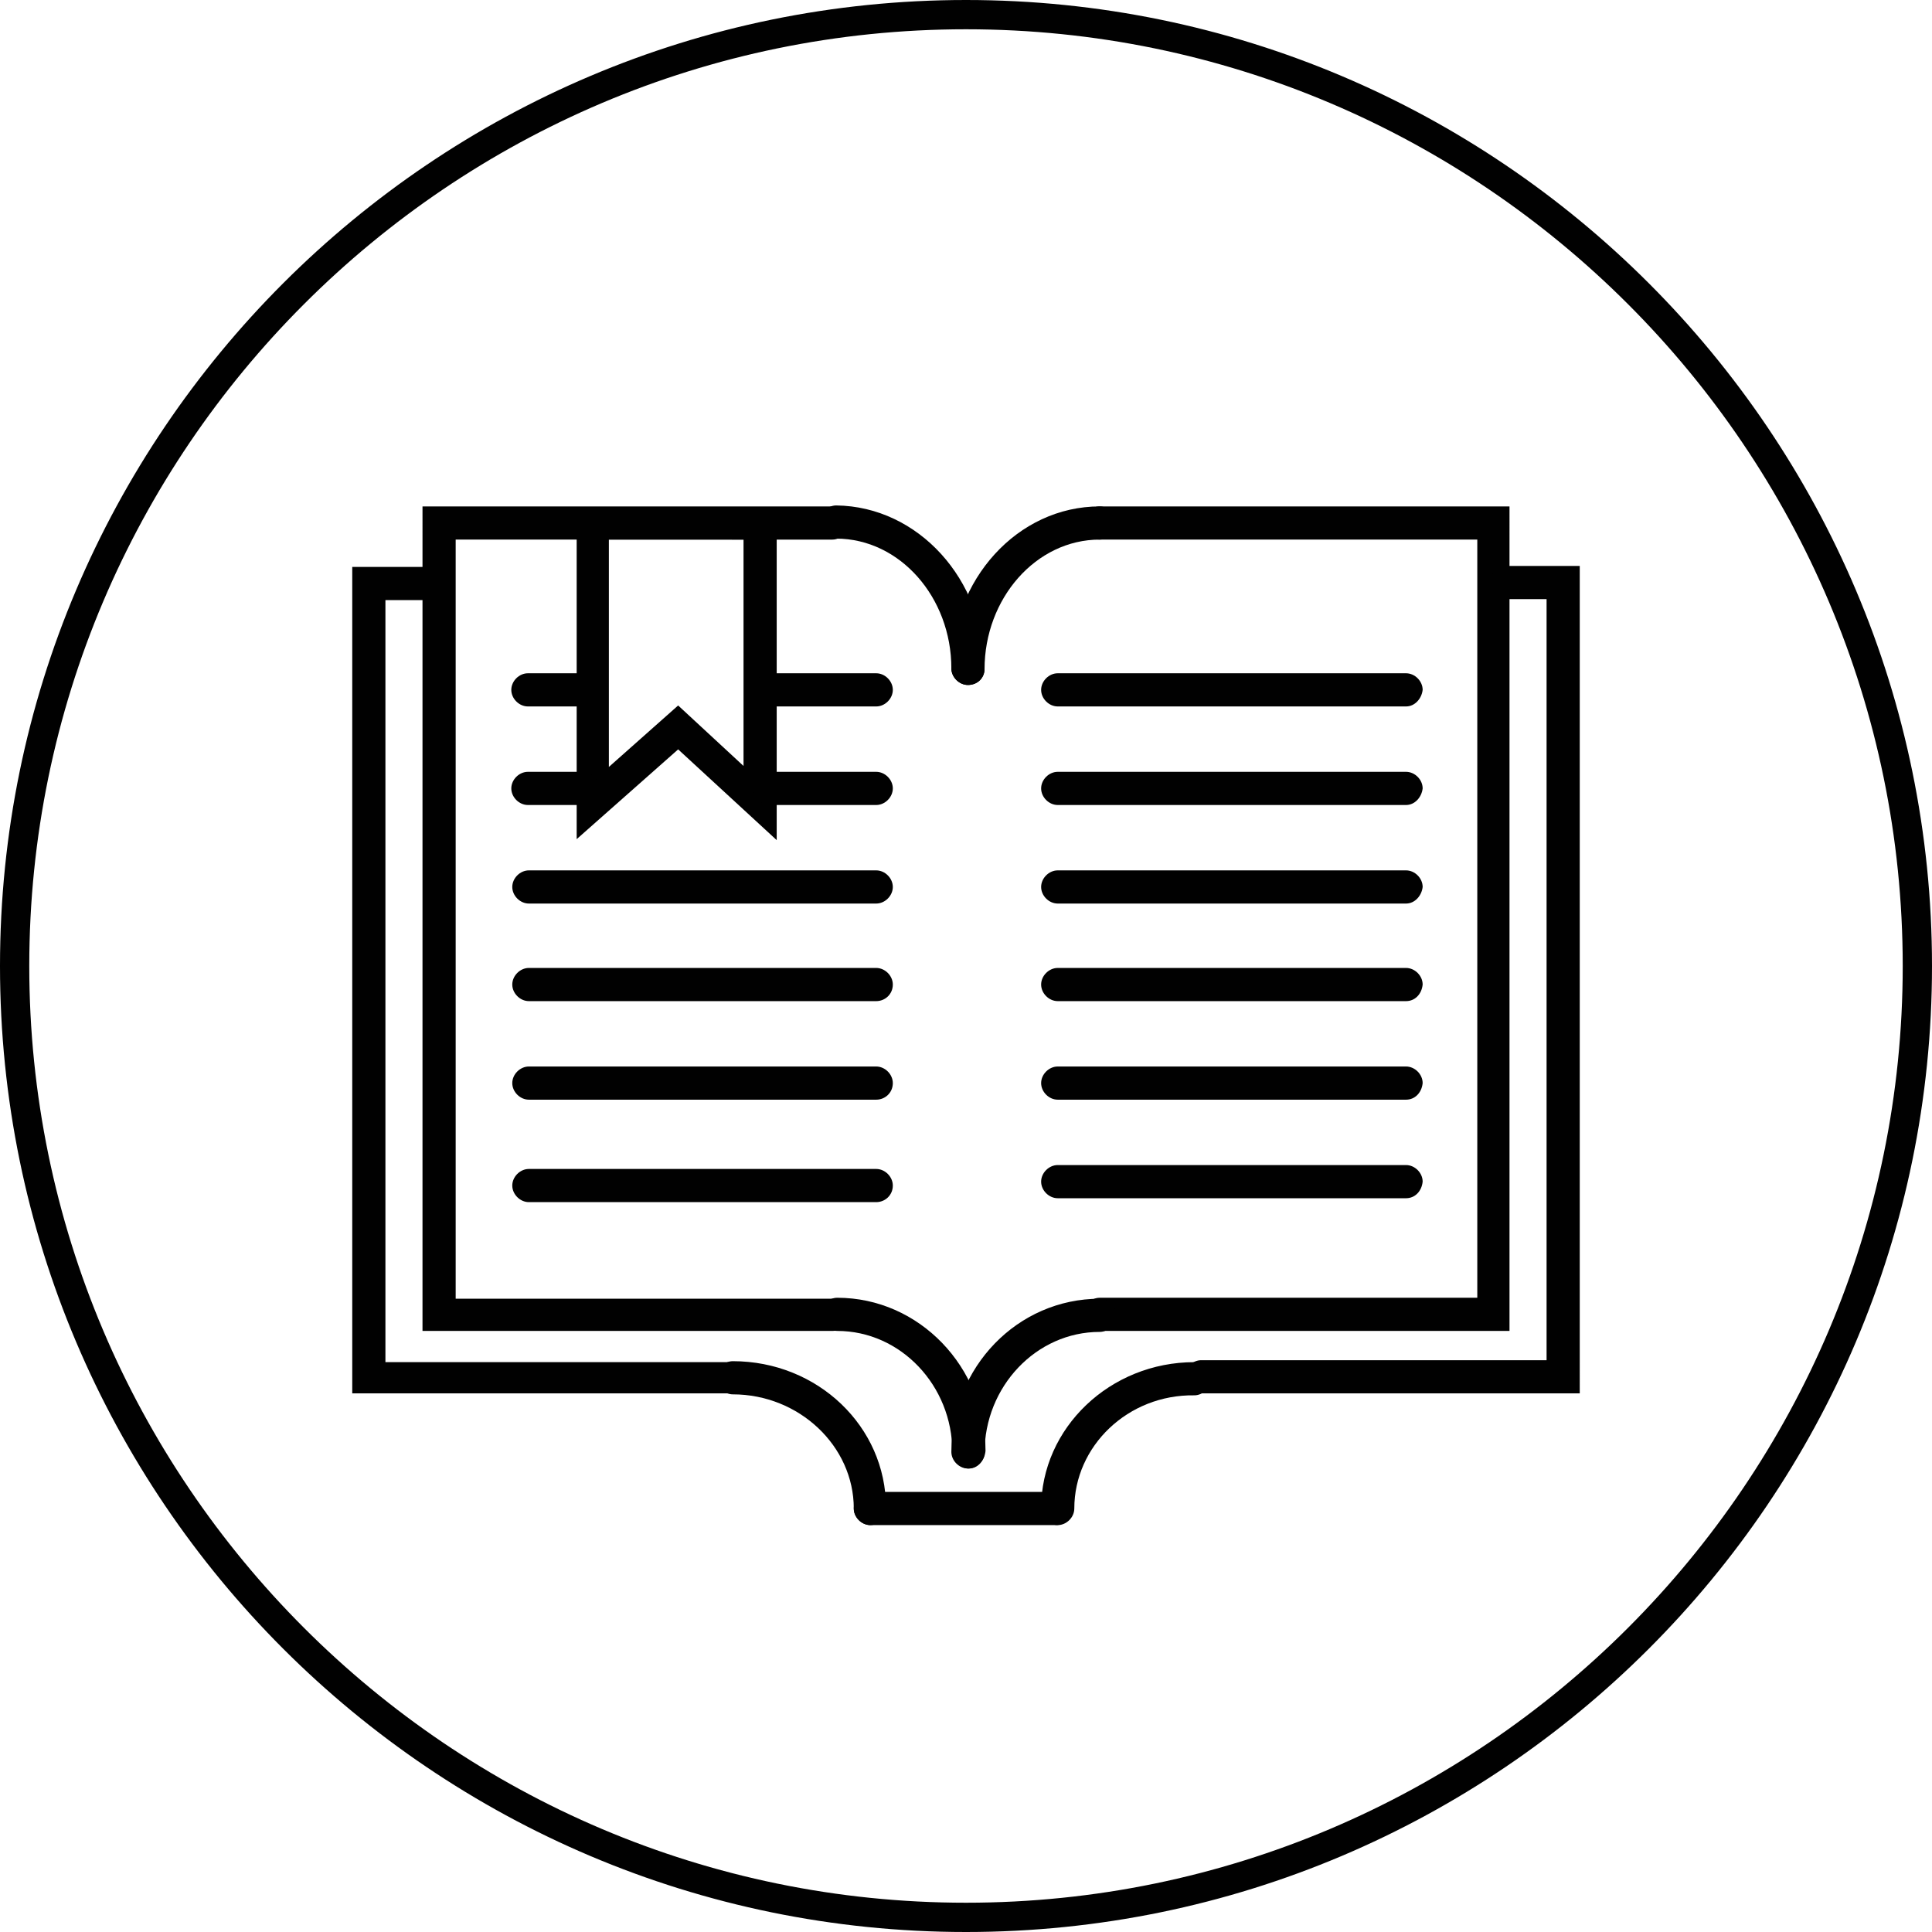 <?xml version="1.0" encoding="utf-8"?>
<!-- Generator: Adobe Illustrator 19.1.0, SVG Export Plug-In . SVG Version: 6.00 Build 0)  -->
<svg version="1.1" id="Layer_1" xmlns="http://www.w3.org/2000/svg" xmlns:xlink="http://www.w3.org/1999/xlink" x="0px" y="0px"
	 viewBox="0 0 198 198" enable-background="new 0 0 198 198" xml:space="preserve">
<g>
	<path fill="#010101" d="M85.3,136.4h-42V51.9h42c0.9,0,1.7,0.8,1.7,1.7s-0.8,1.7-1.7,1.7H46.7v77.8h38.7c0.9,0,1.7,0.8,1.7,1.7
		C87,135.7,86.3,136.4,85.3,136.4L85.3,136.4z"/>
	<path fill="#010101" d="M154.7,136.4h-42c-0.9,0-1.7-0.8-1.7-1.7s0.8-1.7,1.7-1.7h38.7V55.3h-38.7c-0.9,0-1.7-0.8-1.7-1.7
		s0.8-1.7,1.7-1.7h42L154.7,136.4L154.7,136.4z"/>
	<path fill="#010101" d="M161.9,142.8h-38.8c-0.9,0-1.7-0.8-1.7-1.7s0.8-1.7,1.7-1.7h35.4v-78h-4.1c-0.9,0-1.7-0.8-1.7-1.7
		s0.8-1.7,1.7-1.7h7.5V142.8L161.9,142.8z"/>
	<path fill="#010101" d="M74.9,142.8H36.1V58.1h7.5c0.9,0,1.7,0.8,1.7,1.7s-0.8,1.7-1.7,1.7h-4.1v78.1h35.4c0.9,0,1.7,0.8,1.7,1.7
		C76.6,142.1,75.8,142.8,74.9,142.8L74.9,142.8z"/>
	<path fill="#010101" d="M99.2,70.2c-0.9,0-1.7-0.8-1.7-1.7c0-7.3-5.3-13.3-11.8-13.3c-0.9,0-1.7-0.8-1.7-1.7c0-0.9,0.8-1.7,1.7-1.7
		c8.4,0.1,15.2,7.6,15.2,16.7C100.9,69.5,100.2,70.2,99.2,70.2L99.2,70.2z"/>
	<path fill="#010101" d="M99.2,70.2c-0.9,0-1.7-0.8-1.7-1.7c0-9.1,6.8-16.6,15.2-16.6c0.9,0,1.7,0.8,1.7,1.7s-0.8,1.7-1.7,1.7
		c-6.5,0-11.8,6-11.8,13.3C100.9,69.5,100.1,70.2,99.2,70.2L99.2,70.2z"/>
	<path fill="#010101" d="M99.3,150.5c-0.9,0-1.7-0.8-1.7-1.7c0-6.8-5.3-12.4-11.8-12.4c-0.9,0-1.7-0.8-1.7-1.7s0.8-1.7,1.7-1.7
		c8.4,0,15.2,7.1,15.2,15.7C100.9,149.7,100.2,150.5,99.3,150.5L99.3,150.5z"/>
	<path fill="#010101" d="M99.2,150.5c-0.9,0-1.7-0.8-1.7-1.7c0-8.7,6.8-15.7,15.2-15.7c0.9,0,1.7,0.8,1.7,1.7s-0.8,1.7-1.7,1.7
		c-6.5,0-11.8,5.6-11.8,12.4C100.9,149.7,100.1,150.5,99.2,150.5L99.2,150.5z"/>
	<path fill="#010101" d="M108.2,156.3h-19c-0.9,0-1.7-0.8-1.7-1.7s0.8-1.7,1.7-1.7h19.1c0.9,0,1.7,0.8,1.7,1.7
		C109.9,155.5,109.1,156.3,108.2,156.3L108.2,156.3z"/>
	<path fill="#010101" d="M89.2,156.3c-0.9,0-1.7-0.8-1.7-1.7c0-6.4-5.6-11.7-12.4-11.7c-0.9,0-1.7-0.8-1.7-1.7s0.8-1.7,1.7-1.7
		c8.7,0,15.7,6.7,15.7,15C90.8,155.5,90.1,156.3,89.2,156.3L89.2,156.3z"/>
	<path fill="#010101" d="M108.4,156.3c-0.9,0-1.7-0.8-1.7-1.7c0-8.3,7.1-15,15.7-15c0.9,0,1.7,0.8,1.7,1.7s-0.8,1.7-1.7,1.7
		c-6.8-0.1-12.3,5.2-12.3,11.6C110.1,155.5,109.3,156.3,108.4,156.3L108.4,156.3z"/>
	<path fill="#010101" d="M62.4,55.3v23.3l7.1-6.3l6.7,6.2V55.3H62.4L62.4,55.3z M79.6,86.1l-10.1-9.3L59.1,86V52h20.5V86.1
		L79.6,86.1z"/>
	<path fill="#010101" d="M144.1,92.6h-35.7c-0.9,0-1.7-0.8-1.7-1.7c0-0.9,0.8-1.7,1.7-1.7h35.7c0.9,0,1.7,0.8,1.7,1.7
		C145.7,91.8,145,92.6,144.1,92.6L144.1,92.6z"/>
	<path fill="#010101" d="M144.1,112.7h-35.7c-0.9,0-1.7-0.8-1.7-1.7c0-0.9,0.8-1.7,1.7-1.7h35.7c0.9,0,1.7,0.8,1.7,1.7
		C145.7,112,145,112.7,144.1,112.7L144.1,112.7z"/>
	<path fill="#010101" d="M144.1,102.6h-35.7c-0.9,0-1.7-0.8-1.7-1.7c0-0.9,0.8-1.7,1.7-1.7h35.7c0.9,0,1.7,0.8,1.7,1.7
		C145.7,101.9,145,102.6,144.1,102.6L144.1,102.6z"/>
	<path fill="#010101" d="M144.1,82.5h-35.7c-0.9,0-1.7-0.8-1.7-1.7s0.8-1.7,1.7-1.7h35.7c0.9,0,1.7,0.8,1.7,1.7
		C145.7,81.7,145,82.5,144.1,82.5L144.1,82.5z"/>
	<path fill="#010101" d="M144.1,72.4h-35.7c-0.9,0-1.7-0.8-1.7-1.7s0.8-1.7,1.7-1.7h35.7c0.9,0,1.7,0.8,1.7,1.7
		C145.7,71.6,145,72.4,144.1,72.4L144.1,72.4z"/>
	<path fill="#010101" d="M144.1,122.8h-35.7c-0.9,0-1.7-0.8-1.7-1.7s0.8-1.7,1.7-1.7h35.7c0.9,0,1.7,0.8,1.7,1.7
		C145.7,122.1,145,122.8,144.1,122.8L144.1,122.8z"/>
	<path fill="#010101" d="M89.8,112.7H54.2c-0.9,0-1.7-0.8-1.7-1.7c0-0.9,0.8-1.7,1.7-1.7h35.6c0.9,0,1.7,0.8,1.7,1.7
		C91.5,112,90.7,112.7,89.8,112.7L89.8,112.7z"/>
	<path fill="#010101" d="M89.8,102.6H54.2c-0.9,0-1.7-0.8-1.7-1.7c0-0.9,0.8-1.7,1.7-1.7h35.6c0.9,0,1.7,0.8,1.7,1.7
		C91.5,101.9,90.7,102.6,89.8,102.6L89.8,102.6z"/>
	<path fill="#010101" d="M89.8,82.5H78.9c-0.9,0-1.7-0.8-1.7-1.7s0.8-1.7,1.7-1.7h10.9c0.9,0,1.7,0.8,1.7,1.7S90.7,82.5,89.8,82.5
		L89.8,82.5z"/>
	<path fill="#010101" d="M89.8,72.4H78.9c-0.9,0-1.7-0.8-1.7-1.7S78,69,78.9,69h10.9c0.9,0,1.7,0.8,1.7,1.7S90.7,72.4,89.8,72.4
		L89.8,72.4z"/>
	<path fill="#010101" d="M89.8,92.6H54.2c-0.9,0-1.7-0.8-1.7-1.7c0-0.9,0.8-1.7,1.7-1.7h35.6c0.9,0,1.7,0.8,1.7,1.7
		C91.5,91.8,90.7,92.6,89.8,92.6L89.8,92.6z"/>
	<path fill="#010101" d="M59.7,82.5h-5.6c-0.9,0-1.7-0.8-1.7-1.7s0.8-1.7,1.7-1.7h5.6c0.9,0,1.7,0.8,1.7,1.7S60.7,82.5,59.7,82.5
		L59.7,82.5z"/>
	<path fill="#010101" d="M59.7,72.4h-5.6c-0.9,0-1.7-0.8-1.7-1.7s0.8-1.7,1.7-1.7h5.6c0.9,0,1.7,0.8,1.7,1.7S60.7,72.4,59.7,72.4
		L59.7,72.4z"/>
	<path fill="#010101" d="M89.8,123.2H54.2c-0.9,0-1.7-0.8-1.7-1.7c0-0.9,0.8-1.7,1.7-1.7h35.6c0.9,0,1.7,0.8,1.7,1.7
		C91.5,122.5,90.7,123.2,89.8,123.2L89.8,123.2z"/>
</g>
<path fill="#010101" d="M99,198c-54.6,0-99-44.4-99-99S44.4,0,99,0c54.6,0,99,44.4,99,99S153.6,198,99,198z M99,3
	C46.1,3,3,46.1,3,99s43.1,96,96,96c52.9,0,96-43.1,96-96S151.9,3,99,3z"/>
</svg>
